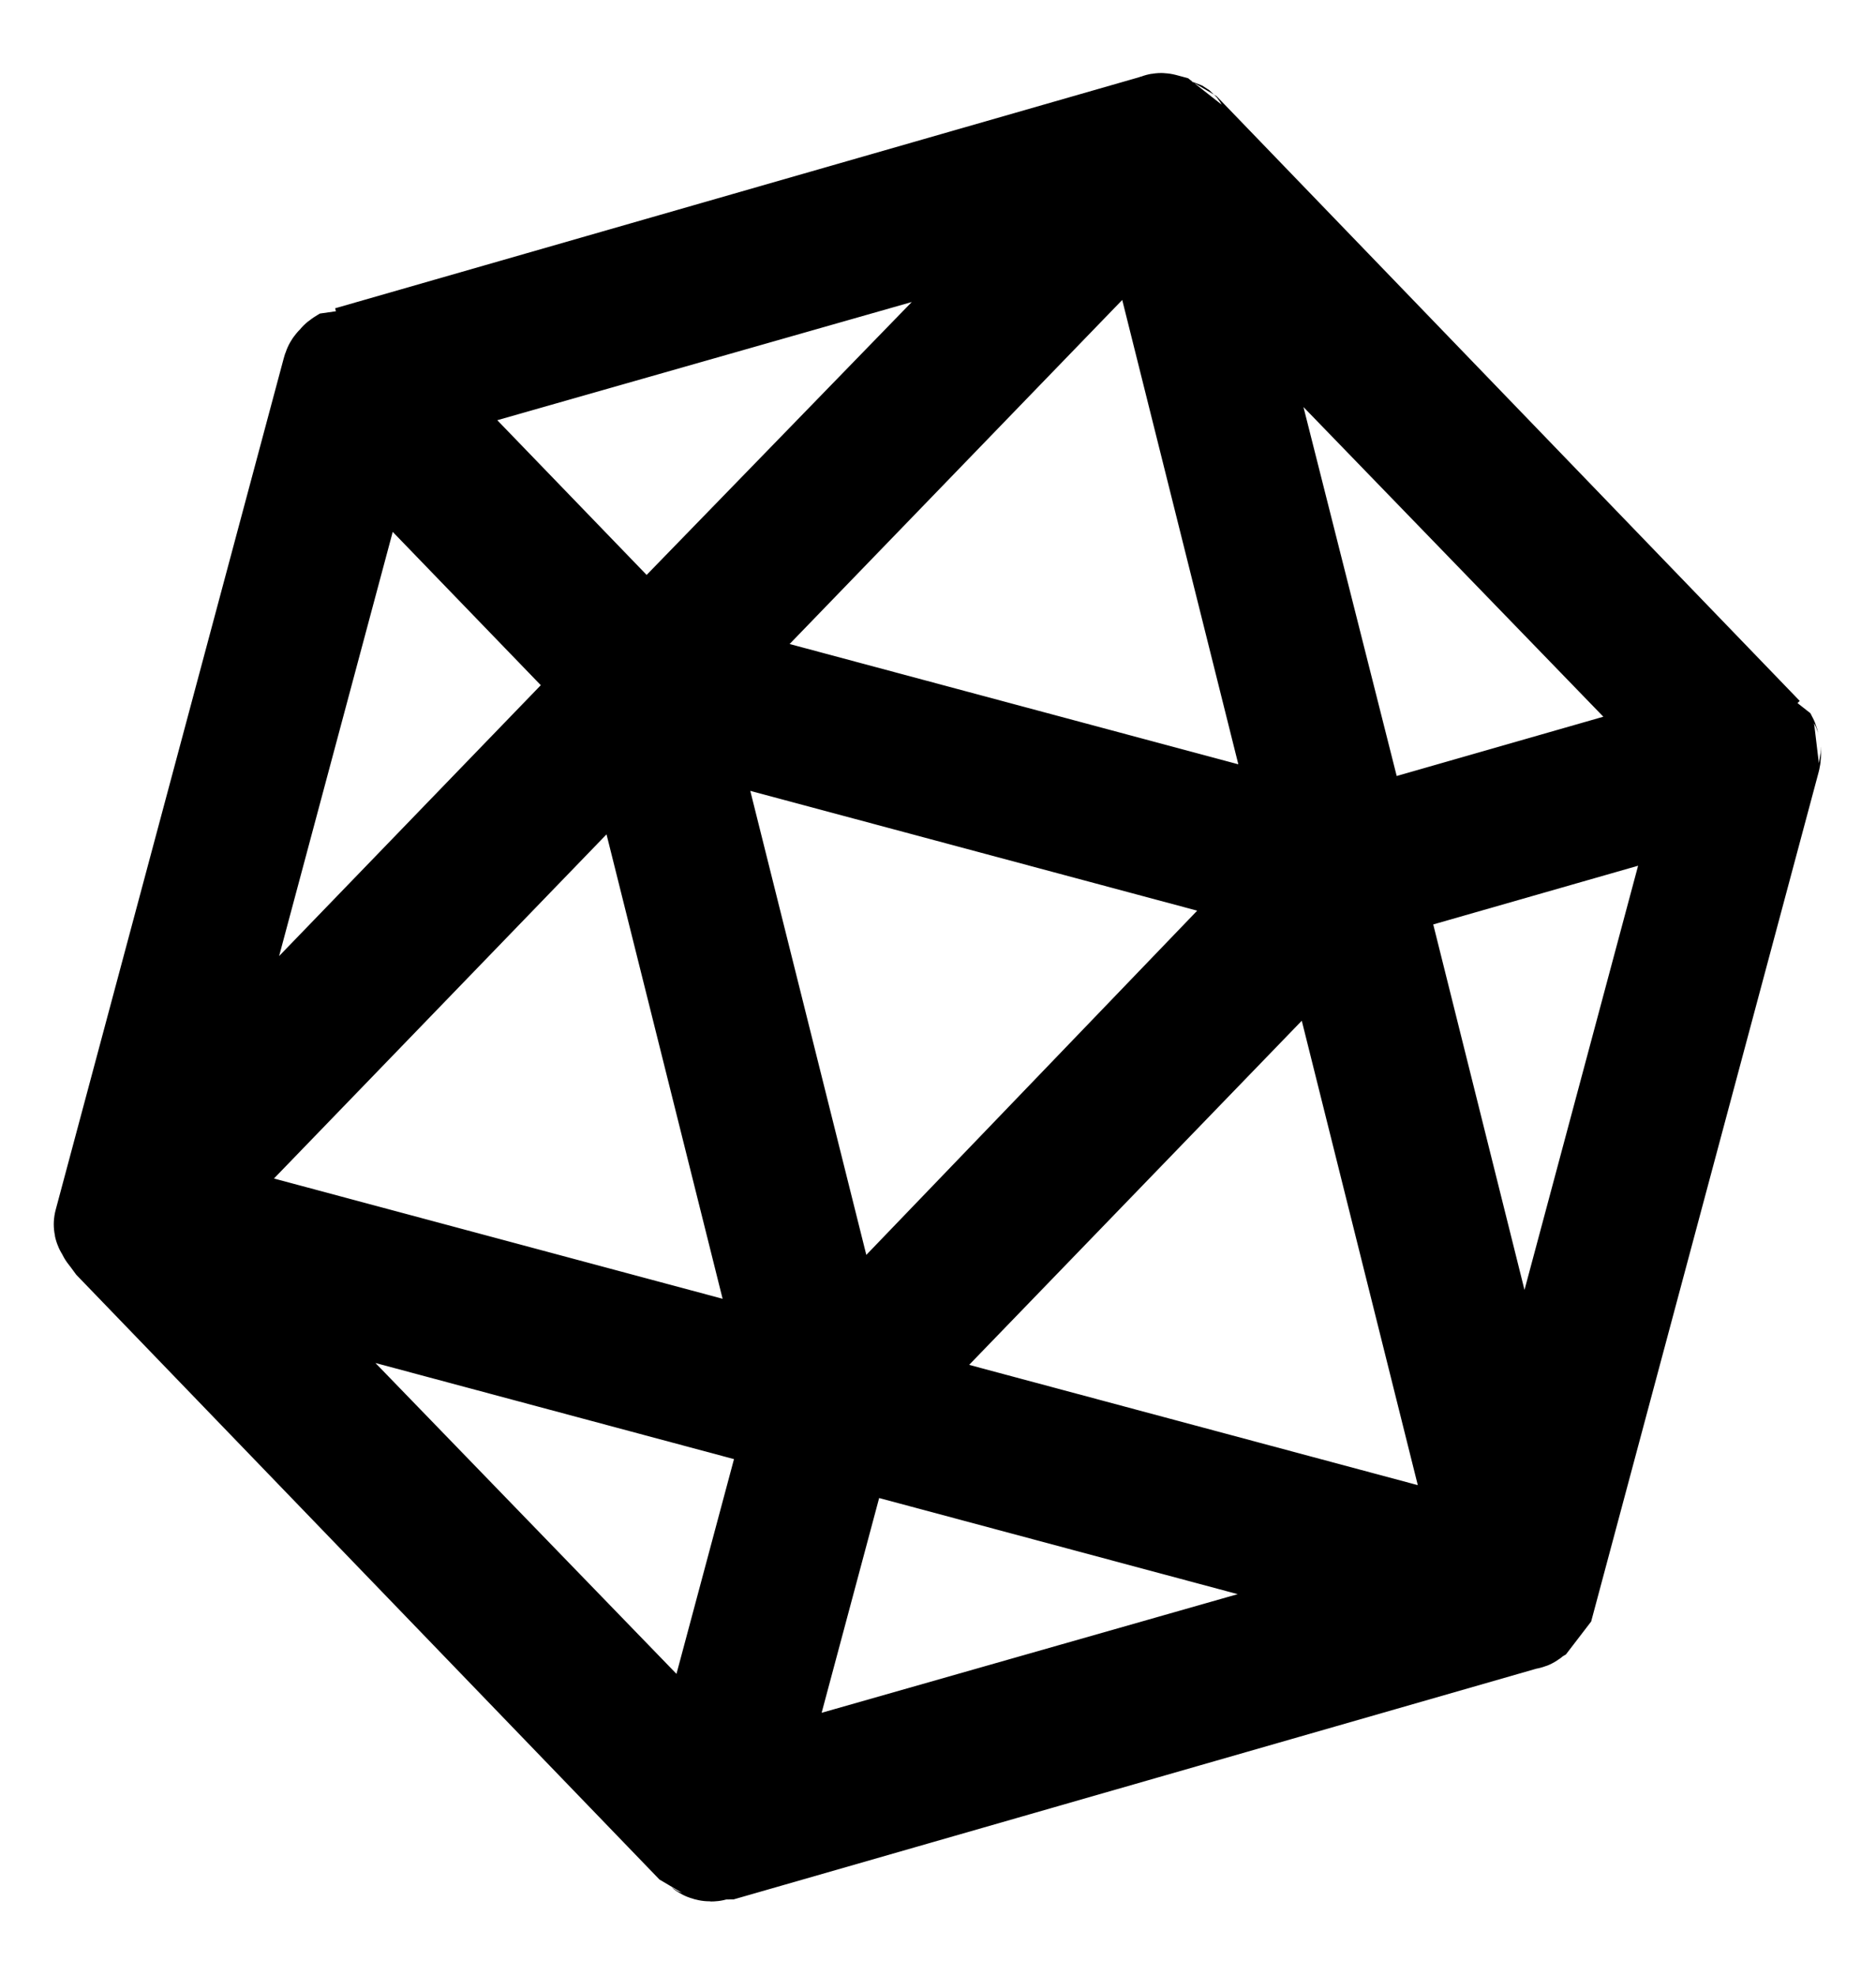 <?xml version="1.0" encoding="UTF-8"?>
<svg width="19px" height="20px" viewBox="0 0 19 20" version="1.1" xmlns="http://www.w3.org/2000/svg" xmlns:xlink="http://www.w3.org/1999/xlink">
    <!-- Generator: Sketch 55.2 (78181) - https://sketchapp.com -->
    <title>icon</title>
    <desc>Created with Sketch.</desc>
    <g id="Symbols" stroke="none" stroke-width="1" fill="none" fill-rule="evenodd" stroke-linejoin="bevel">
        <g id="Final-Icon---12x12px" transform="translate(-1, -2)" fill="#000000" fill-rule="nonzero" stroke="#000000" stroke-width="1.1">
            <path d="M18,7.582 C18,7.582 18,7.582 18,7.582 C18,7.538 17.979,7.516 17.979,7.495 C17.979,7.495 17.979,7.495 17.979,7.495 C17.979,7.495 17.979,7.495 17.979,7.495 C17.958,7.473 17.958,7.451 17.937,7.429 C17.937,7.429 17.937,7.429 17.916,7.407 C17.916,7.407 17.916,7.407 17.895,7.407 L10.605,3.022 C10.584,3.022 10.563,3 10.563,3 C10.563,3 10.563,3 10.563,3 C10.563,3 10.542,3 10.542,3 C10.542,3 10.521,3 10.521,3 C10.5,3 10.5,3 10.479,3 C10.479,3 10.458,3 10.458,3 C10.458,3 10.437,3 10.437,3 C10.437,3 10.437,3 10.437,3 C10.416,3 10.395,3.022 10.395,3.022 L3.105,7.407 C3.105,7.407 3.105,7.407 3.084,7.407 C3.084,7.407 3.084,7.407 3.063,7.429 C3.042,7.451 3.021,7.473 3.021,7.495 C3.021,7.495 3.021,7.495 3.021,7.495 C3.021,7.495 3.021,7.495 3.021,7.495 C3,7.516 3,7.538 3,7.56 C3,7.56 3,7.582 3,7.582 C3,7.582 3,7.604 3,7.604 L3,16.374 C3,16.396 3,16.418 3,16.44 C3,16.44 3,16.44 3,16.44 C3,16.44 3,16.462 3,16.462 C3,16.462 3,16.484 3,16.484 C3,16.484 3,16.505 3.021,16.505 C3.021,16.505 3.021,16.505 3.042,16.527 C3.042,16.527 3.042,16.549 3.063,16.549 C3.063,16.549 3.063,16.549 3.063,16.549 C3.084,16.571 3.084,16.571 3.105,16.593 L10.395,20.978 C10.395,20.978 10.395,20.978 10.416,20.978 C10.416,20.978 10.437,20.978 10.437,20.978 C10.458,20.978 10.479,21 10.5,21 C10.521,21 10.542,21 10.563,20.978 C10.563,20.978 10.584,20.978 10.584,20.978 C10.584,20.978 10.605,20.978 10.605,20.978 L17.895,16.593 C17.916,16.593 17.916,16.571 17.937,16.549 C17.937,16.549 17.937,16.549 17.937,16.549 C17.937,16.549 17.937,16.549 17.958,16.527 C17.958,16.527 17.958,16.527 17.979,16.505 C17.979,16.505 18,16.484 18,16.484 C18,16.484 18,16.462 18,16.462 C18,16.462 18,16.44 18,16.44 C18,16.44 18,16.44 18,16.44 C18,16.418 18,16.396 18,16.374 L18,7.582 C18,7.604 18,7.604 18,7.582 Z M17.368,7.604 L14.229,9.49 L11.069,3.833 L17.368,7.604 Z M10.5,3.658 L13.787,9.577 L7.213,9.577 L10.5,3.658 Z M9.931,3.833 L6.771,9.49 L3.632,7.604 L9.931,3.833 Z M3.421,7.999 L6.56,9.884 L3.421,15.541 L3.421,7.999 Z M6.855,10.235 L10.142,16.155 L3.569,16.155 L6.855,10.235 Z M10.289,20.364 L3.99,16.593 L10.289,16.593 L10.289,20.364 Z M10.5,15.935 L7.213,10.016 L13.765,10.016 L10.5,15.935 Z M10.711,20.364 L10.711,16.593 L17.01,16.593 L10.711,20.364 Z M10.858,16.155 L14.145,10.235 L17.431,16.155 L10.858,16.155 Z M17.579,15.541 L14.44,9.884 L17.579,7.999 L17.579,15.541 L17.579,15.541 Z" id="icon" transform="translate(10.5, 12) rotate(15) translate(-10.5, -12) "></path>
        </g>
    </g>
</svg>